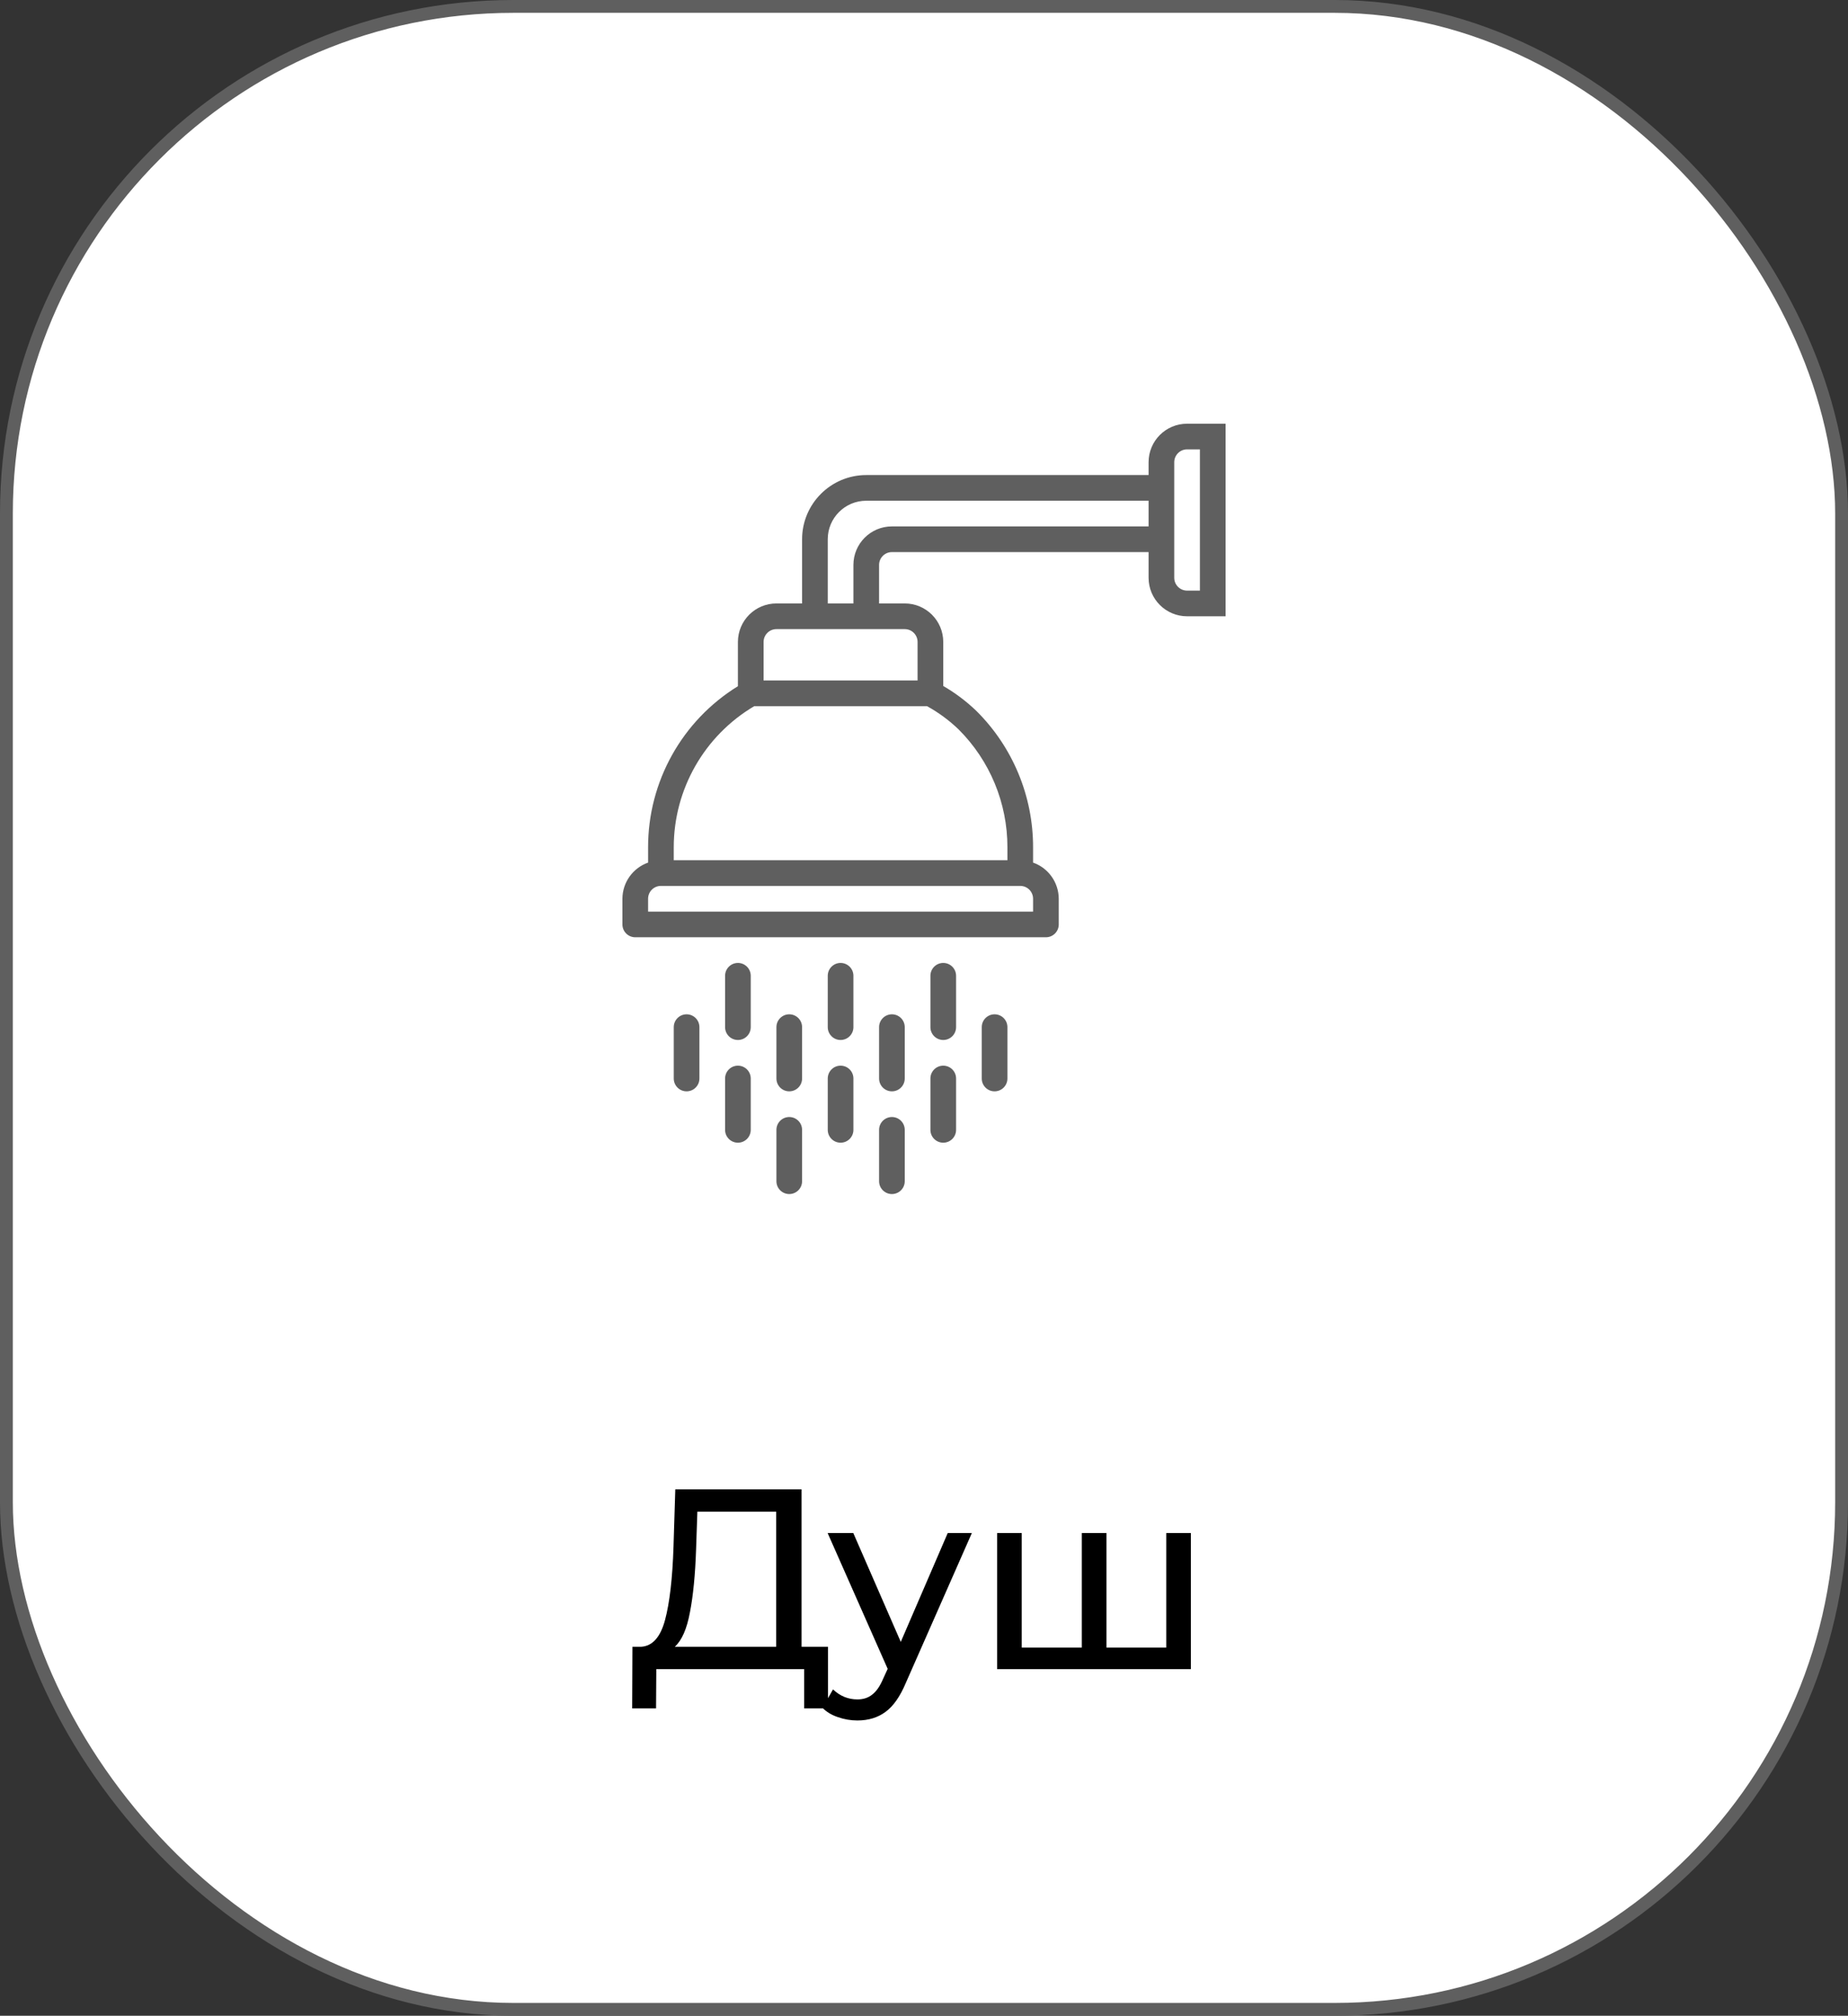 <svg width="144" height="157" viewBox="0 0 144 157" fill="none" xmlns="http://www.w3.org/2000/svg">
<rect x="0" y="0" width="144" height="157" fill="#333333" stroke="none"/>
<rect x="0.5" y="0.5" width="143" height="156" rx="39.5" fill="white" stroke="#5F5F5F"/>
<path d="M92.5 33C90.843 33 89.5 34.343 89.5 36V37H67.5C64.74 37.003 62.503 39.24 62.5 42V47H60.5C58.843 47 57.5 48.343 57.5 50V53.445C53.144 56.13 50.494 60.883 50.5 66V67.184C49.306 67.606 48.505 68.733 48.5 70V72C48.5 72.552 48.948 73 49.5 73H81.5C82.052 73 82.5 72.552 82.5 72V70C82.495 68.733 81.694 67.606 80.5 67.184V66C80.506 62.018 78.922 58.198 76.1 55.389C75.316 54.633 74.443 53.974 73.5 53.428V50C73.5 48.343 72.157 47 70.5 47H68.5V44C68.5 43.448 68.948 43 69.5 43H89.5V45C89.5 46.657 90.843 48 92.5 48H95.5V33H92.5ZM80.5 70V71H50.5V70C50.5 69.448 50.948 69 51.5 69H79.5C80.052 69 80.5 69.448 80.5 70ZM74.691 56.806C77.135 59.241 78.506 62.55 78.5 66V67H52.5V66C52.497 61.481 54.883 57.298 58.773 55H72.234C73.129 55.492 73.955 56.099 74.691 56.806ZM70.5 49C71.052 49 71.5 49.448 71.5 50V53H59.5V50C59.5 49.448 59.948 49 60.5 49H70.5ZM89.5 41H69.5C67.843 41 66.5 42.343 66.5 44V47H64.5V42C64.5 40.343 65.843 39 67.5 39H89.5V41ZM93.5 46H92.5C91.948 46 91.5 45.552 91.5 45V36C91.5 35.448 91.948 35 92.5 35H93.5V46Z" fill="#5F5F5F"/>
<path d="M65.5 75C64.948 75 64.5 75.448 64.5 76V80C64.5 80.552 64.948 81 65.5 81C66.052 81 66.5 80.552 66.5 80V76C66.5 75.448 66.052 75 65.5 75Z" fill="#5F5F5F"/>
<path d="M65.5 83C64.948 83 64.5 83.448 64.5 84V88C64.5 88.552 64.948 89 65.5 89C66.052 89 66.5 88.552 66.5 88V84C66.5 83.448 66.052 83 65.5 83Z" fill="#5F5F5F"/>
<path d="M77.5 79C76.948 79 76.5 79.448 76.5 80V84C76.5 84.552 76.948 85 77.5 85C78.052 85 78.5 84.552 78.5 84V80C78.5 79.448 78.052 79 77.5 79Z" fill="#5F5F5F"/>
<path d="M69.5 79C68.948 79 68.5 79.448 68.5 80V84C68.5 84.552 68.948 85 69.5 85C70.052 85 70.5 84.552 70.5 84V80C70.5 79.448 70.052 79 69.5 79Z" fill="#5F5F5F"/>
<path d="M61.5 79C60.948 79 60.5 79.448 60.5 80V84C60.5 84.552 60.948 85 61.5 85C62.052 85 62.5 84.552 62.5 84V80C62.5 79.448 62.052 79 61.5 79Z" fill="#5F5F5F"/>
<path d="M53.5 79C52.948 79 52.5 79.448 52.5 80V84C52.5 84.552 52.948 85 53.5 85C54.052 85 54.5 84.552 54.5 84V80C54.5 79.448 54.052 79 53.5 79Z" fill="#5F5F5F"/>
<path d="M57.5 75C56.948 75 56.5 75.448 56.5 76V80C56.5 80.552 56.948 81 57.5 81C58.052 81 58.5 80.552 58.5 80V76C58.5 75.448 58.052 75 57.5 75Z" fill="#5F5F5F"/>
<path d="M73.5 75C72.948 75 72.5 75.448 72.5 76V80C72.5 80.552 72.948 81 73.5 81C74.052 81 74.5 80.552 74.5 80V76C74.5 75.448 74.052 75 73.5 75Z" fill="#5F5F5F"/>
<path d="M73.5 83C72.948 83 72.5 83.448 72.5 84V88C72.5 88.552 72.948 89 73.5 89C74.052 89 74.5 88.552 74.5 88V84C74.5 83.448 74.052 83 73.5 83Z" fill="#5F5F5F"/>
<path d="M57.5 83C56.948 83 56.5 83.448 56.5 84V88C56.5 88.552 56.948 89 57.5 89C58.052 89 58.5 88.552 58.5 88V84C58.5 83.448 58.052 83 57.5 83Z" fill="#5F5F5F"/>
<path d="M61.5 87C60.948 87 60.5 87.448 60.5 88V92C60.5 92.552 60.948 93 61.5 93C62.052 93 62.5 92.552 62.5 92V88C62.5 87.448 62.052 87 61.5 87Z" fill="#5F5F5F"/>
<path d="M69.5 87C68.948 87 68.5 87.448 68.5 88V92C68.5 92.552 68.948 93 69.5 93C70.052 93 70.5 92.552 70.5 92V88C70.5 87.448 70.052 87 69.5 87Z" fill="#5F5F5F"/>
<path d="M64.52 128.26V133.06H62.66V130H51.14L51.12 133.06H49.26L49.28 128.26H49.96C50.84 128.207 51.46 127.513 51.82 126.18C52.18 124.833 52.4 122.94 52.48 120.5L52.62 116H62.46V128.26H64.52ZM54.24 120.68C54.173 122.653 54.013 124.287 53.76 125.58C53.52 126.873 53.127 127.767 52.58 128.26H60.48V117.74H54.34L54.24 120.68ZM75.73 119.4L70.59 131.06C70.137 132.14 69.603 132.9 68.99 133.34C68.39 133.78 67.663 134 66.81 134C66.29 134 65.784 133.913 65.29 133.74C64.81 133.58 64.41 133.34 64.09 133.02L64.91 131.58C65.457 132.1 66.09 132.36 66.81 132.36C67.277 132.36 67.663 132.233 67.97 131.98C68.29 131.74 68.577 131.32 68.83 130.72L69.17 129.98L64.49 119.4H66.49L70.19 127.88L73.85 119.4H75.73ZM92.796 119.4V130H77.696V119.4H79.616V128.32H84.296V119.4H86.216V128.32H90.876V119.4H92.796Z" fill="black"/>
</svg>

